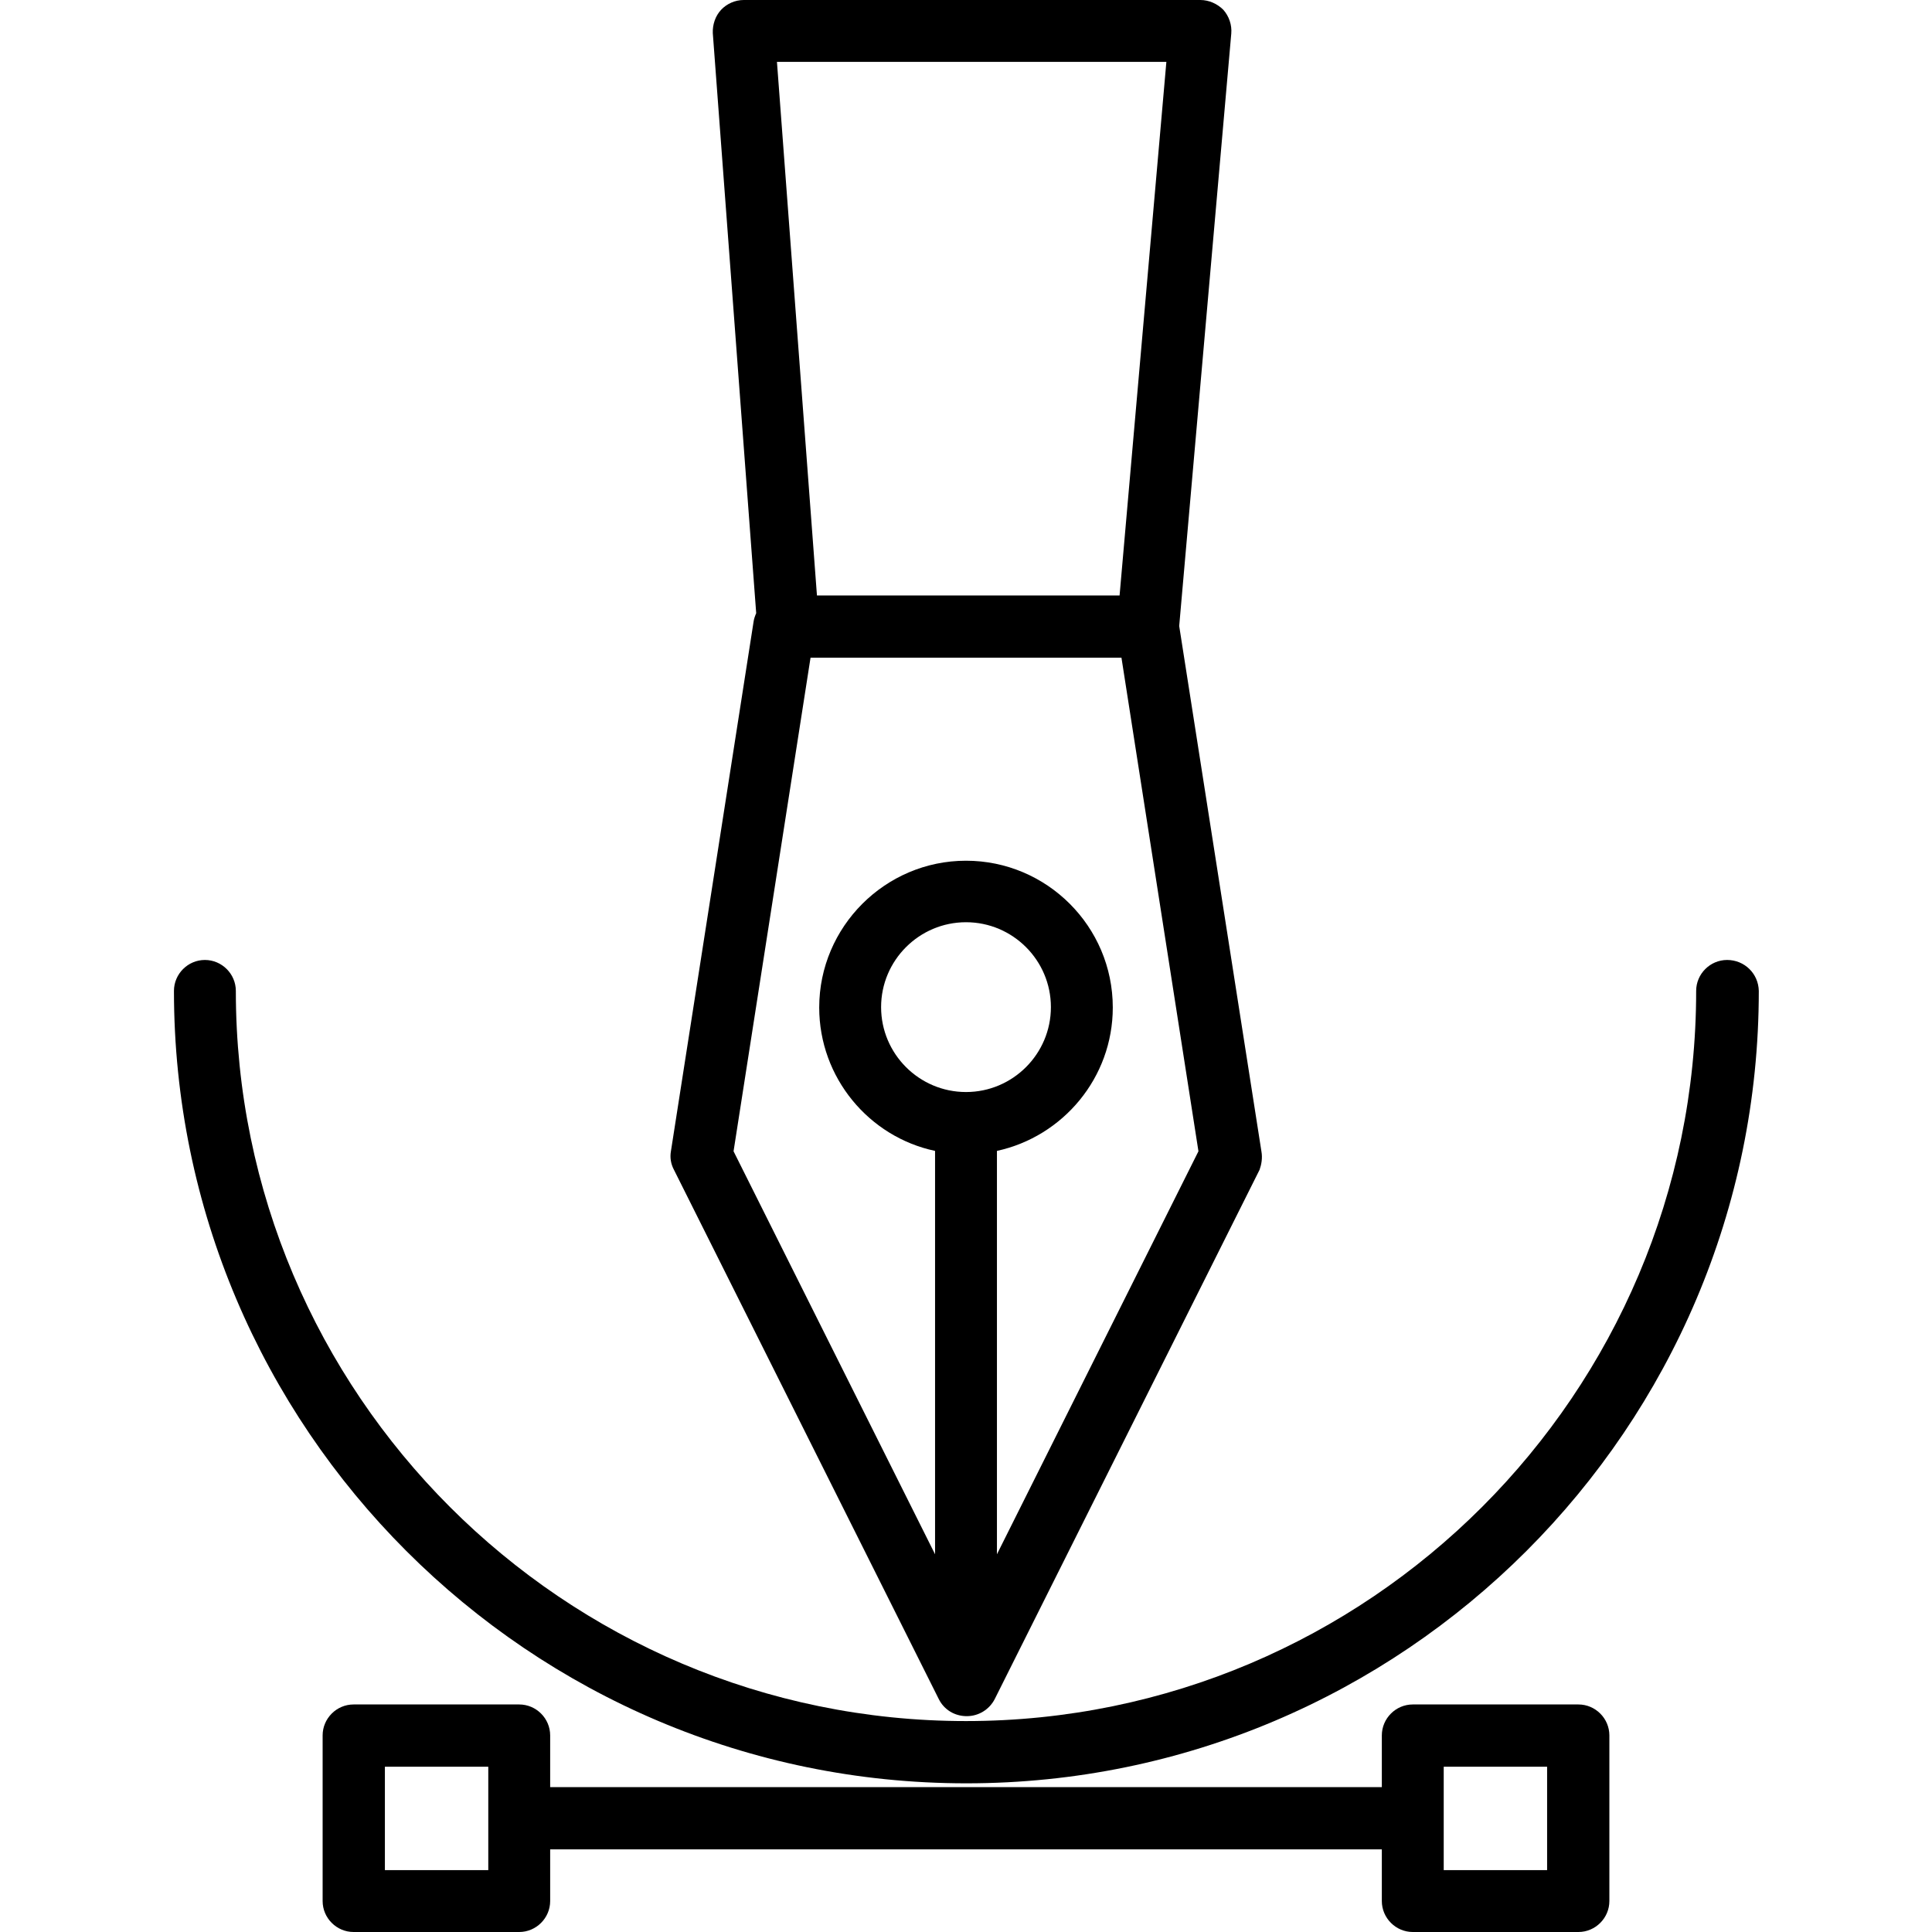 <?xml version="1.0" encoding="utf-8"?>
<!-- Generator: Adobe Illustrator 21.0.2, SVG Export Plug-In . SVG Version: 6.00 Build 0)  -->
<svg version="1.1" id="Layer_1" xmlns="http://www.w3.org/2000/svg" xmlns:xlink="http://www.w3.org/1999/xlink" x="0px" y="0px"
	 viewBox="0 0 512 512" enable-background="new 0 0 512 512" xml:space="preserve">
<g>
	<g>
		<path d="M334.3,305.2l-21.8-139.3L326.3,8.9c0.2-2.3-0.6-4.6-2.1-6.3C322.6,1,320.4,0,318.1,0h-121c-2.3,0-4.5,1-6,2.6
			s-2.3,3.9-2.2,6.2l11.5,153.7c-0.3,0.7-0.6,1.5-0.7,2.3l-21.9,140.3c-0.3,1.7,0,3.4,0.8,4.9l70.2,140.3c1.4,2.8,4.2,4.5,7.4,4.5
			s6-1.8,7.4-4.5l70.2-140.3C334.3,308.6,334.6,306.9,334.3,305.2z M309.1,16.4l-12.4,141.4h-80.2L205.9,16.4
			C205.9,16.4,309.1,16.4,309.1,16.4z M256,289.4c-12.4,0-22.5-10.1-22.5-22.5s10.1-22.5,22.5-22.5s22.5,10.1,22.5,22.5
			S268.4,289.4,256,289.4z M264.2,411.9V305c17.5-3.8,30.7-19.4,30.7-38c0-21.5-17.5-38.9-38.9-38.9s-38.9,17.5-38.9,38.9
			c0,18.6,13.2,34.3,30.7,38v106.9l-53.4-106.8l20.4-130.8h82.4l20.4,130.8L264.2,411.9z"/>
	</g>
</g>
<g>
	<g>
		<path d="M418.3,451.7h-43.9c-4.5,0-8.2,3.7-8.2,8.2v13.7H145.8v-13.7c0-4.5-3.7-8.2-8.2-8.2H93.7c-4.5,0-8.2,3.7-8.2,8.2v43.9
			c0,4.5,3.7,8.2,8.2,8.2h43.9c4.5,0,8.2-3.7,8.2-8.2v-13.7h220.4v13.7c0,4.5,3.7,8.2,8.2,8.2h43.9c4.5,0,8.2-3.7,8.2-8.2v-43.9
			C426.5,455.4,422.8,451.7,418.3,451.7z M129.4,495.6H102v-27.4h27.4V495.6z M410,495.6h-27.4v-27.4H410V495.6z"/>
	</g>
</g>
<g>
	<g>
		<path d="M457.7,254.4c-4.5,0-8.2,3.7-8.2,8.2c0,106.7-86.8,193.5-193.5,193.5S62.5,369.3,62.5,262.6c0-4.5-3.7-8.2-8.2-8.2
			c-4.5,0-8.2,3.7-8.2,8.2c0,115.8,94.2,210,210,210s210-94.2,210-210C466,258,462.3,254.4,457.7,254.4z"/>
	</g>
</g>
</svg>
